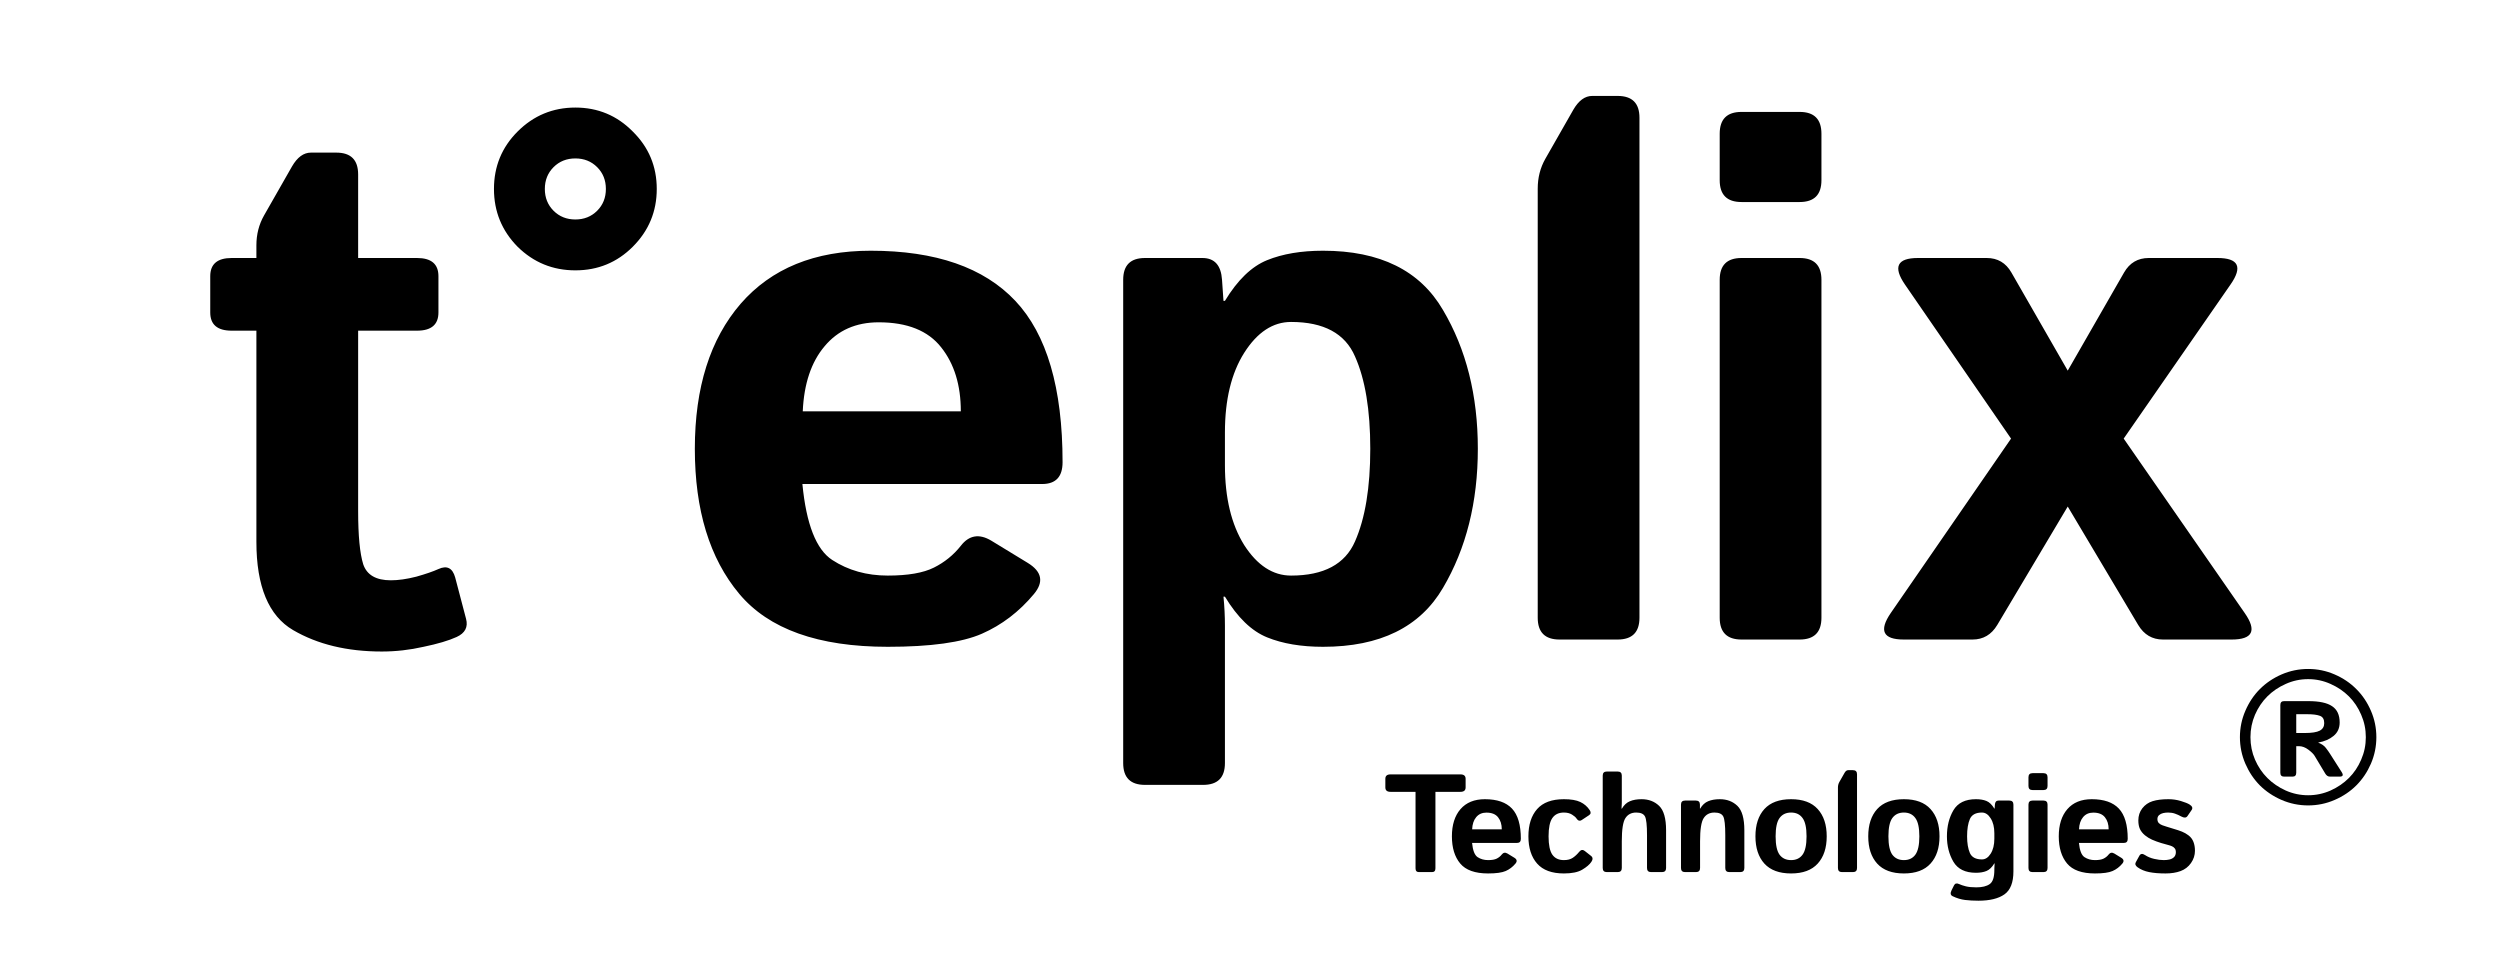 <svg width="215" height="83" viewBox="0 0 215 83" fill="none" xmlns="http://www.w3.org/2000/svg">
<g clip-path="url(#clip0_71_3)">
<path d="M19.925 28.438C18.696 28.438 18.081 27.917 18.081 26.875V23.75C18.081 22.708 18.696 22.188 19.925 22.188H22.05V21.094C22.05 20.156 22.269 19.302 22.706 18.531L25.113 14.312C25.571 13.521 26.113 13.125 26.738 13.125H28.925C30.175 13.125 30.8 13.75 30.8 15V22.188H35.862C37.092 22.188 37.706 22.708 37.706 23.75V26.875C37.706 27.917 37.092 28.438 35.862 28.438H30.8V43.938C30.8 46.062 30.946 47.594 31.238 48.531C31.55 49.448 32.342 49.906 33.612 49.906C34.258 49.906 34.987 49.802 35.8 49.594C36.612 49.365 37.248 49.146 37.706 48.938C38.435 48.604 38.915 48.844 39.144 49.656L40.081 53.219C40.269 53.927 39.998 54.448 39.269 54.781C38.581 55.094 37.633 55.375 36.425 55.625C35.237 55.896 34.04 56.031 32.831 56.031C29.852 56.031 27.31 55.417 25.206 54.188C23.102 52.958 22.05 50.427 22.05 46.594V28.438H19.925ZM42.481 16.25C42.481 14.312 43.158 12.667 44.513 11.312C45.888 9.938 47.544 9.25 49.481 9.25C51.419 9.25 53.065 9.938 54.419 11.312C55.794 12.667 56.481 14.312 56.481 16.25C56.481 18.188 55.794 19.844 54.419 21.219C53.065 22.573 51.419 23.25 49.481 23.25C47.544 23.25 45.888 22.573 44.513 21.219C43.158 19.844 42.481 18.188 42.481 16.25ZM46.856 16.25C46.856 17 47.106 17.625 47.606 18.125C48.106 18.625 48.731 18.875 49.481 18.875C50.231 18.875 50.856 18.625 51.356 18.125C51.856 17.625 52.106 17 52.106 16.25C52.106 15.5 51.856 14.875 51.356 14.375C50.856 13.875 50.231 13.625 49.481 13.625C48.731 13.625 48.106 13.875 47.606 14.375C47.106 14.875 46.856 15.5 46.856 16.25ZM59.756 38.594C59.756 33.323 61.069 29.167 63.694 26.125C66.34 23.083 70.069 21.562 74.881 21.562C80.465 21.562 84.61 23 87.319 25.875C90.027 28.75 91.381 33.375 91.381 39.75C91.381 41 90.798 41.625 89.631 41.625H69.006C69.34 45.083 70.194 47.26 71.569 48.156C72.944 49.052 74.537 49.5 76.35 49.5C78.079 49.5 79.402 49.271 80.319 48.812C81.235 48.354 82.006 47.729 82.631 46.938C83.34 46.021 84.215 45.875 85.256 46.5L88.381 48.406C89.61 49.156 89.787 50.052 88.912 51.094C87.642 52.615 86.152 53.75 84.444 54.5C82.735 55.25 80.037 55.625 76.35 55.625C70.371 55.625 66.11 54.104 63.569 51.062C61.027 48.021 59.756 43.865 59.756 38.594ZM69.037 35.375H82.631C82.631 33.125 82.069 31.292 80.944 29.875C79.819 28.438 78.027 27.719 75.569 27.719C73.61 27.719 72.058 28.406 70.912 29.781C69.767 31.135 69.142 33 69.037 35.375ZM98.469 67.5C97.219 67.5 96.594 66.875 96.594 65.625V24.062C96.594 22.812 97.219 22.188 98.469 22.188H103.406C104.448 22.188 105.01 22.812 105.094 24.062L105.219 25.875H105.344C106.427 24.083 107.635 22.917 108.969 22.375C110.302 21.833 111.906 21.562 113.781 21.562C118.677 21.562 122.115 23.26 124.094 26.656C126.094 30.031 127.094 34.01 127.094 38.594C127.094 43.177 126.094 47.167 124.094 50.562C122.115 53.938 118.677 55.625 113.781 55.625C111.906 55.625 110.302 55.354 108.969 54.812C107.635 54.271 106.427 53.104 105.344 51.312H105.219C105.302 52.146 105.344 52.979 105.344 53.812V65.625C105.344 66.875 104.719 67.5 103.469 67.5H98.469ZM105.344 40C105.344 42.812 105.896 45.104 107 46.875C108.125 48.625 109.469 49.5 111.031 49.5C113.844 49.5 115.677 48.521 116.531 46.562C117.406 44.583 117.844 41.927 117.844 38.594C117.844 35.26 117.406 32.615 116.531 30.656C115.677 28.677 113.844 27.688 111.031 27.688C109.469 27.688 108.125 28.573 107 30.344C105.896 32.094 105.344 34.375 105.344 37.188V40ZM134.119 55C132.869 55 132.244 54.375 132.244 53.125V16.219C132.244 15.281 132.462 14.427 132.9 13.656L135.306 9.438C135.765 8.646 136.306 8.25 136.931 8.25H139.119C140.369 8.25 140.994 8.875 140.994 10.125V53.125C140.994 54.375 140.369 55 139.119 55H134.119ZM149.769 55C148.519 55 147.894 54.375 147.894 53.125V24.062C147.894 22.812 148.519 22.188 149.769 22.188H154.769C156.019 22.188 156.644 22.812 156.644 24.062V53.125C156.644 54.375 156.019 55 154.769 55H149.769ZM149.769 17.375C148.519 17.375 147.894 16.75 147.894 15.5V11.5C147.894 10.25 148.519 9.625 149.769 9.625H154.769C156.019 9.625 156.644 10.25 156.644 11.5V15.5C156.644 16.75 156.019 17.375 154.769 17.375H149.769ZM163.731 55C161.94 55 161.565 54.24 162.606 52.719L172.95 37.719L163.825 24.469C162.783 22.948 163.158 22.188 164.95 22.188H170.856C171.794 22.188 172.502 22.604 172.981 23.438L177.825 31.875L182.669 23.438C183.148 22.604 183.856 22.188 184.794 22.188H190.7C192.512 22.188 192.887 22.948 191.825 24.469L182.637 37.719L193.044 52.719C194.106 54.24 193.731 55 191.919 55H186.012C185.096 55 184.387 54.583 183.887 53.75L177.825 43.562L171.762 53.75C171.262 54.583 170.554 55 169.637 55H163.731Z" fill="black"/>
<path d="M119.58 68.098C119.287 68.098 119.14 67.971 119.14 67.717V66.978C119.14 66.725 119.287 66.598 119.58 66.598H125.603C125.896 66.598 126.043 66.725 126.043 66.978V67.717C126.043 67.971 125.896 68.098 125.603 68.098H123.447V74.678C123.447 74.893 123.349 75 123.154 75H122.029C121.834 75 121.736 74.893 121.736 74.678V68.098H119.58ZM124.864 71.924C124.864 70.936 125.11 70.156 125.602 69.586C126.098 69.016 126.797 68.731 127.7 68.731C128.746 68.731 129.524 69 130.032 69.539C130.539 70.078 130.793 70.945 130.793 72.141C130.793 72.375 130.684 72.492 130.465 72.492H126.598C126.661 73.141 126.821 73.549 127.079 73.717C127.336 73.885 127.635 73.969 127.975 73.969C128.299 73.969 128.547 73.926 128.719 73.84C128.891 73.754 129.036 73.637 129.153 73.488C129.286 73.316 129.45 73.289 129.645 73.406L130.231 73.764C130.461 73.904 130.495 74.072 130.33 74.268C130.092 74.553 129.813 74.766 129.493 74.906C129.172 75.047 128.666 75.117 127.975 75.117C126.854 75.117 126.055 74.832 125.579 74.262C125.102 73.691 124.864 72.912 124.864 71.924ZM126.604 71.32H129.153C129.153 70.898 129.047 70.555 128.836 70.289C128.625 70.019 128.289 69.885 127.829 69.885C127.461 69.885 127.17 70.014 126.955 70.272C126.741 70.525 126.623 70.875 126.604 71.32ZM131.443 71.924C131.443 70.928 131.693 70.147 132.193 69.58C132.693 69.014 133.46 68.731 134.495 68.731C135.101 68.731 135.571 68.811 135.907 68.971C136.243 69.131 136.513 69.365 136.716 69.674C136.837 69.857 136.818 70.002 136.657 70.107L136.036 70.518C135.861 70.635 135.706 70.59 135.573 70.383C135.507 70.281 135.38 70.172 135.193 70.055C135.005 69.938 134.773 69.879 134.495 69.879C134.054 69.879 133.724 70.035 133.505 70.348C133.286 70.656 133.177 71.182 133.177 71.924C133.177 72.666 133.286 73.193 133.505 73.506C133.724 73.814 134.054 73.969 134.495 73.969C134.812 73.969 135.068 73.902 135.263 73.769C135.458 73.637 135.642 73.465 135.814 73.254C135.962 73.074 136.118 73.049 136.282 73.178L136.827 73.606C136.991 73.734 137.001 73.906 136.857 74.121C136.704 74.348 136.445 74.57 136.077 74.789C135.714 75.008 135.187 75.117 134.495 75.117C133.46 75.117 132.693 74.834 132.193 74.268C131.693 73.701 131.443 72.92 131.443 71.924ZM138.186 75C137.951 75 137.834 74.883 137.834 74.648V66.703C137.834 66.469 137.951 66.352 138.186 66.352H139.123C139.357 66.352 139.475 66.469 139.475 66.703V69.07C139.475 69.227 139.467 69.383 139.451 69.539H139.486C139.666 69.231 139.895 69.019 140.172 68.906C140.449 68.789 140.783 68.731 141.174 68.731C141.783 68.731 142.287 68.922 142.686 69.305C143.084 69.688 143.283 70.387 143.283 71.402V74.648C143.283 74.883 143.166 75 142.932 75H141.994C141.76 75 141.643 74.883 141.643 74.648V71.824C141.643 70.973 141.584 70.436 141.467 70.213C141.35 69.99 141.098 69.879 140.711 69.879C140.301 69.879 139.992 70.039 139.785 70.359C139.578 70.676 139.475 71.336 139.475 72.34V74.648C139.475 74.883 139.357 75 139.123 75H138.186ZM144.917 75C144.682 75 144.565 74.883 144.565 74.648V69.199C144.565 68.965 144.682 68.848 144.917 68.848H145.843C146.077 68.848 146.194 68.965 146.194 69.199V69.539H146.218C146.397 69.231 146.626 69.019 146.903 68.906C147.18 68.789 147.514 68.731 147.905 68.731C148.514 68.731 149.018 68.922 149.417 69.305C149.815 69.688 150.014 70.387 150.014 71.402V74.648C150.014 74.883 149.897 75 149.663 75H148.725C148.491 75 148.374 74.883 148.374 74.648V71.824C148.374 70.973 148.315 70.436 148.198 70.213C148.081 69.99 147.829 69.879 147.442 69.879C147.032 69.879 146.723 70.039 146.516 70.359C146.309 70.676 146.206 71.336 146.206 72.34V74.648C146.206 74.883 146.089 75 145.854 75H144.917ZM150.968 71.924C150.968 70.928 151.224 70.147 151.736 69.58C152.252 69.014 153.017 68.731 154.033 68.731C155.048 68.731 155.812 69.014 156.324 69.58C156.839 70.147 157.097 70.928 157.097 71.924C157.097 72.92 156.839 73.701 156.324 74.268C155.812 74.834 155.048 75.117 154.033 75.117C153.017 75.117 152.252 74.834 151.736 74.268C151.224 73.701 150.968 72.92 150.968 71.924ZM152.703 71.924C152.703 72.666 152.816 73.193 153.043 73.506C153.273 73.814 153.603 73.969 154.033 73.969C154.463 73.969 154.791 73.814 155.017 73.506C155.248 73.193 155.363 72.666 155.363 71.924C155.363 71.182 155.248 70.656 155.017 70.348C154.791 70.035 154.463 69.879 154.033 69.879C153.603 69.879 153.273 70.035 153.043 70.348C152.816 70.656 152.703 71.182 152.703 71.924ZM158.414 75C158.18 75 158.063 74.883 158.063 74.648V67.728C158.063 67.553 158.104 67.393 158.186 67.248L158.637 66.457C158.723 66.309 158.825 66.234 158.942 66.234H159.352C159.586 66.234 159.704 66.352 159.704 66.586V74.648C159.704 74.883 159.586 75 159.352 75H158.414ZM160.669 71.924C160.669 70.928 160.925 70.147 161.437 69.58C161.952 69.014 162.718 68.731 163.734 68.731C164.749 68.731 165.513 69.014 166.025 69.58C166.54 70.147 166.798 70.928 166.798 71.924C166.798 72.92 166.54 73.701 166.025 74.268C165.513 74.834 164.749 75.117 163.734 75.117C162.718 75.117 161.952 74.834 161.437 74.268C160.925 73.701 160.669 72.92 160.669 71.924ZM162.404 71.924C162.404 72.666 162.517 73.193 162.743 73.506C162.974 73.814 163.304 73.969 163.734 73.969C164.163 73.969 164.491 73.814 164.718 73.506C164.948 73.193 165.064 72.666 165.064 71.924C165.064 71.182 164.948 70.656 164.718 70.348C164.491 70.035 164.163 69.879 163.734 69.879C163.304 69.879 162.974 70.035 162.743 70.348C162.517 70.656 162.404 71.182 162.404 71.924ZM167.436 71.924C167.436 71.064 167.621 70.318 167.992 69.686C168.367 69.049 169.014 68.731 169.932 68.731C170.283 68.731 170.584 68.781 170.834 68.883C171.084 68.984 171.311 69.203 171.514 69.539H171.537L171.561 69.199C171.576 68.965 171.682 68.848 171.877 68.848H172.803C173.037 68.848 173.154 68.965 173.154 69.199V74.936C173.154 75.893 172.896 76.553 172.381 76.916C171.865 77.279 171.119 77.461 170.143 77.461C169.729 77.461 169.346 77.439 168.994 77.397C168.643 77.353 168.287 77.246 167.928 77.074C167.74 76.984 167.709 76.814 167.834 76.564L168.045 76.143C168.131 75.971 168.273 75.932 168.473 76.025C168.633 76.1 168.83 76.166 169.064 76.225C169.303 76.283 169.604 76.312 169.967 76.312C170.467 76.312 170.85 76.219 171.115 76.031C171.381 75.848 171.514 75.443 171.514 74.818V74.719C171.514 74.562 171.521 74.406 171.537 74.25H171.514C171.311 74.586 171.084 74.805 170.834 74.906C170.584 75.008 170.283 75.059 169.932 75.059C169.014 75.059 168.367 74.742 167.992 74.109C167.621 73.473 167.436 72.744 167.436 71.924ZM169.17 71.924C169.17 72.51 169.25 72.988 169.41 73.359C169.574 73.727 169.92 73.91 170.447 73.91C170.74 73.91 170.99 73.746 171.197 73.418C171.408 73.086 171.514 72.656 171.514 72.129V71.66C171.514 71.133 171.408 70.705 171.197 70.377C170.99 70.045 170.74 69.879 170.447 69.879C169.92 69.879 169.574 70.064 169.41 70.436C169.25 70.803 169.17 71.299 169.17 71.924ZM174.8 75C174.565 75 174.448 74.883 174.448 74.648V69.199C174.448 68.965 174.565 68.848 174.8 68.848H175.737C175.971 68.848 176.089 68.965 176.089 69.199V74.648C176.089 74.883 175.971 75 175.737 75H174.8ZM174.8 67.945C174.565 67.945 174.448 67.828 174.448 67.594V66.844C174.448 66.609 174.565 66.492 174.8 66.492H175.737C175.971 66.492 176.089 66.609 176.089 66.844V67.594C176.089 67.828 175.971 67.945 175.737 67.945H174.8ZM177.054 71.924C177.054 70.936 177.3 70.156 177.793 69.586C178.289 69.016 178.988 68.731 179.89 68.731C180.937 68.731 181.714 69 182.222 69.539C182.73 70.078 182.984 70.945 182.984 72.141C182.984 72.375 182.875 72.492 182.656 72.492H178.789C178.851 73.141 179.011 73.549 179.269 73.717C179.527 73.885 179.826 73.969 180.166 73.969C180.49 73.969 180.738 73.926 180.91 73.84C181.082 73.754 181.226 73.637 181.343 73.488C181.476 73.316 181.64 73.289 181.836 73.406L182.421 73.764C182.652 73.904 182.685 74.072 182.521 74.268C182.283 74.553 182.004 74.766 181.683 74.906C181.363 75.047 180.857 75.117 180.166 75.117C179.045 75.117 178.246 74.832 177.769 74.262C177.293 73.691 177.054 72.912 177.054 71.924ZM178.795 71.32H181.343C181.343 70.898 181.238 70.555 181.027 70.289C180.816 70.019 180.48 69.885 180.019 69.885C179.652 69.885 179.361 70.014 179.146 70.272C178.931 70.525 178.814 70.875 178.795 71.32ZM183.838 74.59C183.647 74.453 183.594 74.307 183.68 74.15L183.979 73.606C184.084 73.41 184.248 73.387 184.471 73.535C184.694 73.684 184.955 73.793 185.256 73.863C185.561 73.934 185.838 73.969 186.088 73.969C186.264 73.969 186.428 73.951 186.58 73.916C186.733 73.881 186.862 73.812 186.967 73.711C187.073 73.609 187.125 73.461 187.125 73.266C187.125 73.148 187.094 73.049 187.032 72.967C186.969 72.885 186.889 72.822 186.791 72.779C186.694 72.736 186.59 72.701 186.481 72.674C186.336 72.639 186.127 72.58 185.854 72.498C185.584 72.416 185.325 72.32 185.075 72.211C184.868 72.121 184.664 71.996 184.465 71.836C184.27 71.672 184.125 71.49 184.032 71.291C183.942 71.092 183.897 70.846 183.897 70.553C183.897 70.158 184.01 69.812 184.237 69.516C184.467 69.219 184.764 69.014 185.127 68.9C185.491 68.787 185.944 68.731 186.487 68.731C186.854 68.731 187.211 68.783 187.559 68.889C187.907 68.994 188.155 69.094 188.303 69.188C188.537 69.336 188.596 69.494 188.479 69.662L188.121 70.184C188.012 70.34 187.836 70.352 187.594 70.219C187.411 70.117 187.229 70.035 187.049 69.973C186.873 69.91 186.676 69.879 186.457 69.879C186.309 69.879 186.166 69.894 186.03 69.926C185.893 69.957 185.776 70.016 185.678 70.102C185.584 70.188 185.537 70.301 185.537 70.441C185.537 70.59 185.58 70.707 185.666 70.793C185.756 70.875 185.858 70.936 185.971 70.975C186.088 71.014 186.2 71.051 186.305 71.086C186.524 71.156 186.745 71.225 186.967 71.291C187.19 71.353 187.416 71.43 187.647 71.519C187.846 71.598 188.039 71.709 188.227 71.853C188.414 71.998 188.551 72.182 188.637 72.404C188.723 72.627 188.766 72.881 188.766 73.166C188.766 73.545 188.653 73.897 188.426 74.221C188.2 74.545 187.901 74.775 187.53 74.912C187.159 75.049 186.727 75.117 186.235 75.117C185.684 75.117 185.215 75.078 184.829 75C184.442 74.922 184.112 74.785 183.838 74.59Z" fill="black"/>
<path d="M192.633 63.398C192.633 62.602 192.789 61.844 193.102 61.125C193.414 60.401 193.831 59.779 194.352 59.258C194.878 58.732 195.5 58.312 196.219 58C196.943 57.688 197.703 57.531 198.5 57.531C199.297 57.531 200.055 57.688 200.773 58C201.497 58.312 202.12 58.732 202.641 59.258C203.167 59.779 203.586 60.401 203.898 61.125C204.211 61.844 204.367 62.602 204.367 63.398C204.367 64.195 204.211 64.956 203.898 65.68C203.586 66.398 203.167 67.021 202.641 67.547C202.12 68.068 201.497 68.484 200.773 68.797C200.055 69.109 199.297 69.266 198.5 69.266C197.703 69.266 196.943 69.109 196.219 68.797C195.5 68.484 194.878 68.068 194.352 67.547C193.831 67.021 193.414 66.398 193.102 65.68C192.789 64.956 192.633 64.195 192.633 63.398ZM193.539 63.398C193.539 64.076 193.669 64.719 193.93 65.328C194.195 65.938 194.549 66.463 194.992 66.906C195.435 67.349 195.961 67.708 196.57 67.984C197.18 68.255 197.823 68.391 198.5 68.391C199.177 68.391 199.82 68.255 200.43 67.984C201.039 67.708 201.565 67.349 202.008 66.906C202.451 66.463 202.802 65.938 203.062 65.328C203.328 64.719 203.461 64.076 203.461 63.398C203.461 62.721 203.328 62.078 203.062 61.469C202.802 60.859 202.451 60.333 202.008 59.891C201.565 59.448 201.039 59.091 200.43 58.82C199.82 58.544 199.177 58.406 198.5 58.406C197.823 58.406 197.18 58.544 196.57 58.82C195.961 59.091 195.435 59.448 194.992 59.891C194.549 60.333 194.195 60.859 193.93 61.469C193.669 62.078 193.539 62.721 193.539 63.398ZM196.43 66.789C196.216 66.789 196.109 66.677 196.109 66.453V60.633C196.109 60.409 196.216 60.297 196.43 60.297H198.523C199.456 60.297 200.135 60.443 200.562 60.734C200.995 61.021 201.211 61.487 201.211 62.133C201.211 62.617 201.036 63.003 200.688 63.289C200.344 63.575 199.904 63.766 199.367 63.859V63.867C199.659 63.977 199.878 64.128 200.023 64.32C200.169 64.508 200.289 64.677 200.383 64.828L201.383 66.398C201.549 66.659 201.492 66.789 201.211 66.789H200.375C200.208 66.789 200.073 66.701 199.969 66.523L199.055 65C198.961 64.844 198.781 64.667 198.516 64.469C198.25 64.271 197.984 64.172 197.719 64.172H197.477V66.453C197.477 66.677 197.372 66.789 197.164 66.789H196.43ZM197.477 63.039H198.211C198.815 63.039 199.245 62.971 199.5 62.836C199.755 62.7 199.883 62.484 199.883 62.188C199.883 61.859 199.76 61.651 199.516 61.562C199.271 61.469 198.909 61.422 198.43 61.422H197.477V63.039Z" fill="black"/>
</g>
<defs>
<clipPath id="clip0_71_3">
<rect width="215" height="83" fill="white"/>
</clipPath>
</defs>
</svg>

